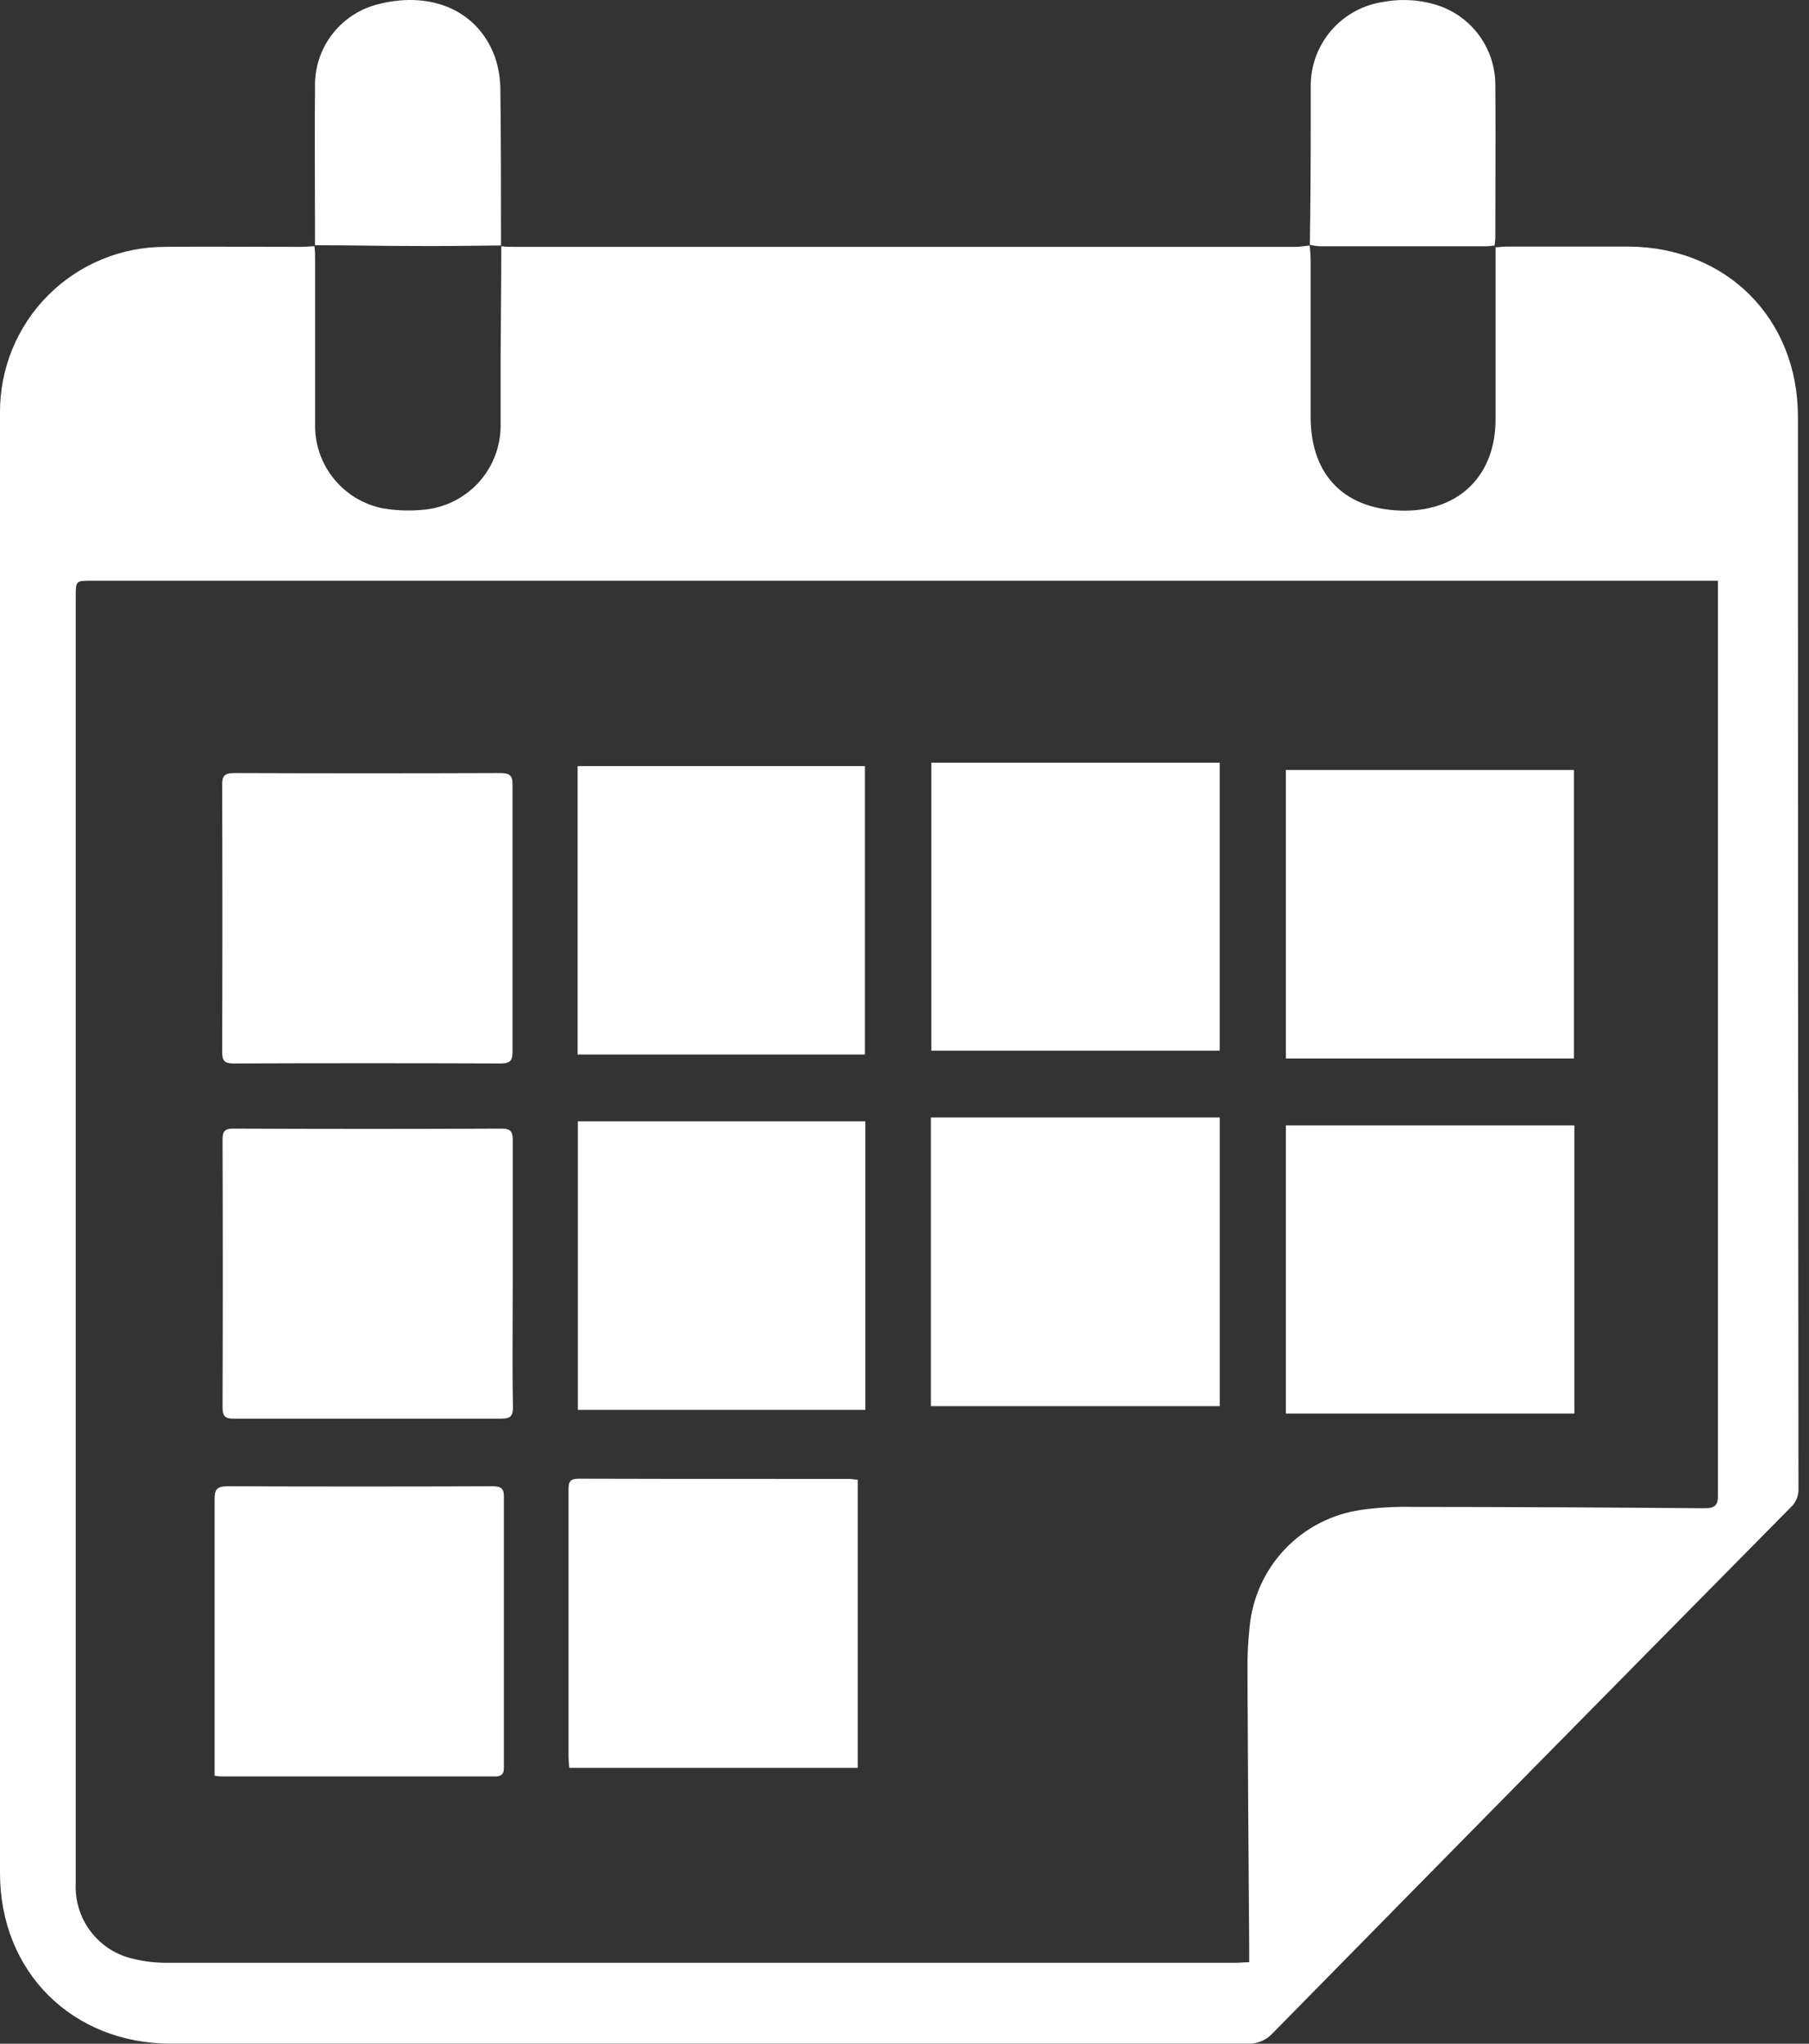 <svg width="77" height="87" viewBox="0 0 77 87" fill="none" xmlns="http://www.w3.org/2000/svg">
<rect x="0" y="0" width="77" height="87" fill="#333333" stroke="none"/>
<path fill-rule="evenodd" clip-rule="evenodd" d="M21.326 10.449V10.448C21.326 8.252 21.326 6.06 21.299 3.864C21.302 3.372 21.223 2.882 21.064 2.417C20.295 0.338 18.2 -0.404 15.994 0.207C15.232 0.42 14.564 0.882 14.095 1.52C13.627 2.157 13.385 2.932 13.408 3.723C13.395 5.216 13.399 6.712 13.404 8.204V8.204V8.204V8.204V8.204V8.204V8.204V8.204V8.204V8.205V8.205V8.205C13.406 8.95 13.408 9.695 13.408 10.439C14.113 10.439 14.819 10.447 15.524 10.455C16.229 10.464 16.934 10.472 17.639 10.472C18.632 10.48 19.639 10.468 20.648 10.457C20.874 10.454 21.1 10.451 21.326 10.449ZM76.529 17.742C76.529 13.575 73.507 10.523 69.32 10.496H64.152C64.05 10.496 63.947 10.505 63.834 10.515C63.778 10.52 63.72 10.525 63.658 10.529V11.201V16.798V17.853C63.658 20.203 62.154 21.724 59.817 21.738C57.279 21.738 55.788 20.274 55.788 17.752V11.056C55.788 10.9 55.773 10.743 55.759 10.586C55.755 10.541 55.751 10.497 55.747 10.452C55.68 10.458 55.613 10.466 55.546 10.474C55.398 10.492 55.25 10.509 55.103 10.509H21.944C21.742 10.509 21.541 10.509 21.339 10.482C21.339 11.416 21.331 12.35 21.323 13.286V13.286V13.286V13.286V13.286V13.286V13.286V13.286V13.286V13.286V13.286V13.287C21.318 13.956 21.312 14.625 21.309 15.294V18.118C21.309 19.021 20.969 19.891 20.357 20.555C19.744 21.218 18.905 21.627 18.005 21.701C17.418 21.758 16.826 21.734 16.246 21.63C15.426 21.454 14.694 20.997 14.176 20.337C13.659 19.678 13.388 18.858 13.412 18.021V11.083V11.083C13.412 10.882 13.412 10.68 13.385 10.482C13.29 10.482 13.196 10.489 13.102 10.496H13.102H13.102H13.102H13.102H13.102H13.102H13.102H13.102H13.102H13.102H13.102C13.008 10.502 12.916 10.509 12.824 10.509C12.18 10.509 11.537 10.507 10.894 10.505C9.608 10.5 8.322 10.496 7.035 10.509C6.107 10.506 5.187 10.688 4.33 11.043C3.472 11.399 2.694 11.921 2.039 12.579C1.385 13.237 0.868 14.019 0.518 14.879C0.168 15.739 -0.008 16.659 0 17.587V27.537V79.728C0 83.949 3.079 86.998 7.297 86.998H53.074C53.277 87.01 53.479 86.977 53.667 86.901C53.856 86.826 54.025 86.71 54.162 86.561C61.505 79.086 68.856 71.623 76.217 64.171C76.327 64.07 76.415 63.946 76.473 63.808C76.531 63.67 76.558 63.521 76.552 63.372C76.535 48.163 76.527 32.953 76.529 17.742ZM72.53 64.204C68.402 64.169 64.273 64.15 60.143 64.147C59.41 64.13 58.676 64.171 57.95 64.272C56.713 64.444 55.57 65.028 54.706 65.931C53.843 66.834 53.309 68.001 53.192 69.245C53.119 69.893 53.087 70.546 53.098 71.199C53.116 75.107 53.141 79.014 53.172 82.918V83.529C53.062 83.529 52.963 83.535 52.869 83.541C52.784 83.547 52.704 83.552 52.624 83.552H7.136C6.659 83.559 6.183 83.506 5.719 83.394C4.984 83.242 4.329 82.831 3.871 82.236C3.414 81.642 3.184 80.903 3.224 80.154V69.486V25.959V25.425C3.224 25.066 3.224 24.89 3.312 24.803C3.397 24.72 3.565 24.72 3.895 24.72H17.441H72.258H73.124V25.321V63.6C73.134 64.057 73.03 64.211 72.53 64.204ZM63.615 10.452C63.503 10.468 63.391 10.478 63.279 10.482H56.164C56.026 10.474 55.889 10.453 55.754 10.422C55.779 8.754 55.791 7.087 55.791 5.422V3.652C55.791 2.783 56.104 1.942 56.674 1.286C57.245 0.629 58.033 0.201 58.894 0.08C59.697 -0.069 60.526 -0.007 61.298 0.261C61.977 0.508 62.566 0.955 62.986 1.544C63.406 2.133 63.637 2.835 63.648 3.558C63.66 5.021 63.656 6.485 63.652 7.95V7.95V7.951V7.951V7.951V7.952V7.952V7.952V7.953V7.953V7.954C63.65 8.687 63.648 9.42 63.648 10.153C63.642 10.253 63.631 10.353 63.615 10.452ZM21.309 32.909C17.533 32.923 13.756 32.923 9.98 32.909C9.6 32.909 9.453 32.99 9.456 33.406C9.469 37.198 9.469 40.99 9.456 44.783C9.456 45.155 9.56 45.27 9.943 45.27C13.735 45.256 17.527 45.256 21.319 45.27C21.732 45.27 21.82 45.132 21.816 44.749V39.108V33.42C21.826 33.027 21.709 32.909 21.309 32.909ZM21.826 48.544V54.232C21.826 54.813 21.824 55.395 21.821 55.977V55.977V55.978V55.978V55.979V55.98V55.98V55.98V55.981C21.816 57.292 21.81 58.602 21.833 59.903C21.836 60.282 21.722 60.39 21.346 60.39H9.97C9.61 60.393 9.473 60.313 9.473 59.916C9.486 56.111 9.486 52.305 9.473 48.5C9.473 48.141 9.584 48.043 9.936 48.043C13.742 48.061 17.547 48.061 21.353 48.043C21.753 48.043 21.826 48.188 21.826 48.544ZM54.733 45.058H66.996V32.778H54.733V45.058ZM51.919 59.856H39.623V47.57H51.919V59.856ZM54.733 60.172H67.013V47.909H54.733V60.172ZM24.2 63.439C24.2 63.12 24.227 62.945 24.627 62.945C27.187 62.954 29.75 62.954 32.31 62.954C33.591 62.954 34.871 62.954 36.151 62.955C36.201 62.955 36.251 62.962 36.304 62.97C36.366 62.979 36.433 62.989 36.51 62.989V75.255H24.231C24.227 75.19 24.222 75.129 24.217 75.069L24.217 75.068L24.217 75.068C24.208 74.966 24.2 74.87 24.2 74.775V63.439ZM51.916 32.466H39.64V44.726H51.916V32.466ZM24.587 32.614H36.816V44.89H24.587V32.614ZM24.597 60.014H36.833V47.731H24.597V60.014ZM9.681 63.268C13.444 63.281 17.207 63.281 20.97 63.268C21.346 63.268 21.46 63.375 21.447 63.748V75.131C21.447 75.145 21.447 75.159 21.447 75.172C21.448 75.419 21.449 75.621 21.067 75.621H9.446C9.393 75.621 9.34 75.615 9.262 75.606C9.225 75.601 9.184 75.596 9.134 75.591V75.077V63.838C9.13 63.415 9.224 63.268 9.681 63.268Z" fill="white"/>
</svg>

